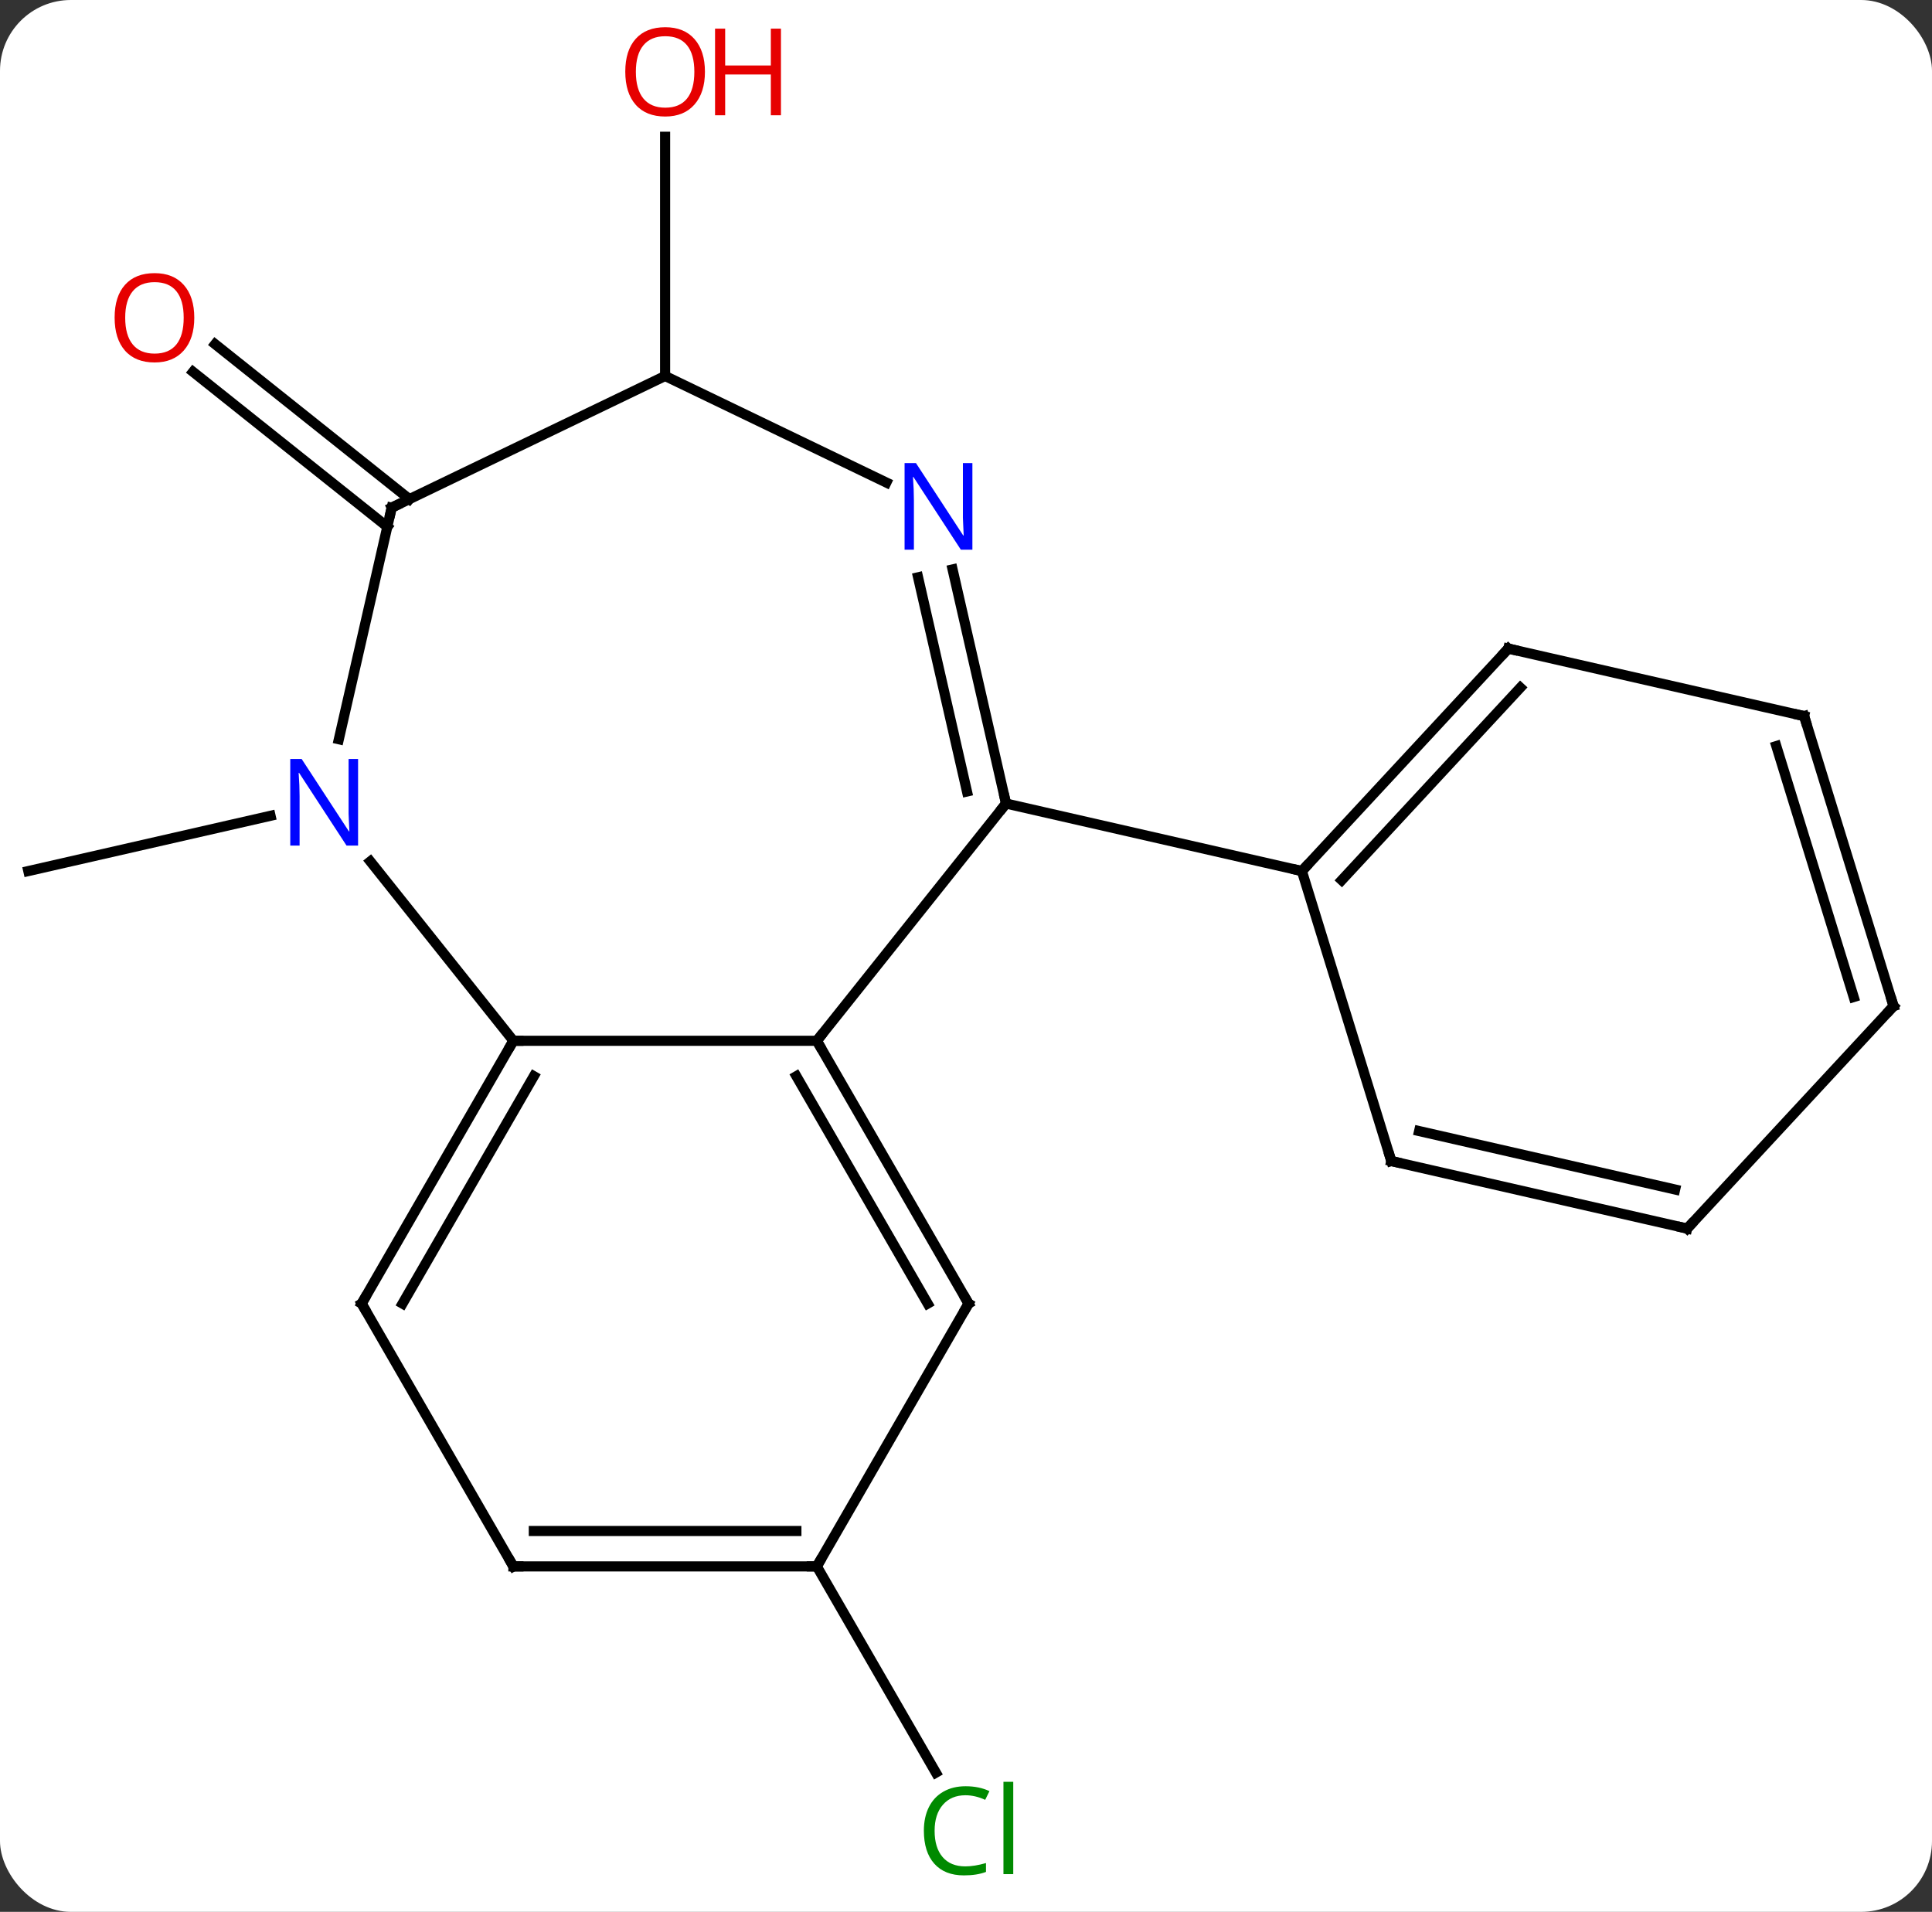 <svg width="191" viewBox="0 0 191 189" style="fill-opacity:1; color-rendering:auto; color-interpolation:auto; text-rendering:auto; stroke:black; stroke-linecap:square; stroke-miterlimit:10; shape-rendering:auto; stroke-opacity:1; fill:black; stroke-dasharray:none; font-weight:normal; stroke-width:1; font-family:'Open Sans'; font-style:normal; stroke-linejoin:miter; font-size:12; stroke-dashoffset:0; image-rendering:auto;" height="189" class="cas-substance-image" xmlns:xlink="http://www.w3.org/1999/xlink" xmlns="http://www.w3.org/2000/svg"><rect x="0" y="0" width="191" height="189" fill="#333333" stroke="none"/><svg class="cas-substance-single-component"><rect y="0" x="0" width="191" stroke="none" ry="7" rx="7" height="189" fill="white" class="cas-substance-group"/><svg y="0" x="0" width="191" viewBox="0 0 191 189" style="fill:black;" height="189" class="cas-substance-single-component-image"><svg><g><g transform="translate(95,94)" style="text-rendering:geometricPrecision; color-rendering:optimizeQuality; color-interpolation:linearRGB; stroke-linecap:butt; image-rendering:optimizeQuality;"><line y2="-13.355" y1="-7.89" x2="-68.253" x1="-92.199" style="fill:none;"/><line y2="60.849" y1="81.236" x2="-14.247" x1="-2.477" style="fill:none;"/><line y2="-56.832" y1="-80.48" x2="-29.247" x1="-29.247" style="fill:none;"/><line y2="-41.921" y1="-57.238" x2="-56.709" x1="-75.915" style="fill:none;"/><line y2="-44.658" y1="-59.975" x2="-54.527" x1="-73.733" style="fill:none;"/><line y2="-14.565" y1="8.889" x2="4.458" x1="-14.247" style="fill:none;"/><line y2="8.889" y1="8.889" x2="-44.247" x1="-14.247" style="fill:none;"/><line y2="34.869" y1="8.889" x2="0.753" x1="-14.247" style="fill:none;"/><line y2="34.869" y1="12.389" x2="-3.288" x1="-16.268" style="fill:none;"/><line y2="-37.709" y1="-14.565" x2="-0.826" x1="4.458" style="fill:none;"/><line y2="-36.93" y1="-15.756" x2="-4.238" x1="0.596" style="fill:none;"/><line y2="-7.89" y1="-14.565" x2="33.705" x1="4.458" style="fill:none;"/><line y2="-8.845" y1="8.889" x2="-58.39" x1="-44.247" style="fill:none;"/><line y2="34.869" y1="8.889" x2="-59.247" x1="-44.247" style="fill:none;"/><line y2="34.869" y1="12.389" x2="-55.206" x1="-42.226" style="fill:none;"/><line y2="60.849" y1="34.869" x2="-14.247" x1="0.753" style="fill:none;"/><line y2="-56.832" y1="-46.297" x2="-29.247" x1="-7.373" style="fill:none;"/><line y2="-43.815" y1="-20.921" x2="-56.277" x1="-61.502" style="fill:none;"/><line y2="60.849" y1="34.869" x2="-44.247" x1="-59.247" style="fill:none;"/><line y2="60.849" y1="60.849" x2="-44.247" x1="-14.247" style="fill:none;"/><line y2="57.349" y1="57.349" x2="-42.226" x1="-16.268" style="fill:none;"/><line y2="-43.815" y1="-56.832" x2="-56.277" x1="-29.247" style="fill:none;"/><line y2="-29.883" y1="-7.89" x2="54.111" x1="33.705" style="fill:none;"/><line y2="-26.021" y1="-6.991" x2="55.302" x1="37.645" style="fill:none;"/><line y2="20.775" y1="-7.89" x2="42.546" x1="33.705" style="fill:none;"/><line y2="-23.208" y1="-29.883" x2="83.358" x1="54.111" style="fill:none;"/><line y2="27.453" y1="20.775" x2="71.796" x1="42.546" style="fill:none;"/><line y2="23.591" y1="17.813" x2="70.605" x1="45.295" style="fill:none;"/><line y2="5.46" y1="-23.208" x2="92.199" x1="83.358" style="fill:none;"/><line y2="4.561" y1="-20.246" x2="88.259" x1="80.609" style="fill:none;"/><line y2="5.46" y1="27.453" x2="92.199" x1="71.796" style="fill:none;"/></g><g transform="translate(95,94)" style="fill:rgb(0,138,0); text-rendering:geometricPrecision; color-rendering:optimizeQuality; image-rendering:optimizeQuality; font-family:'Open Sans'; stroke:rgb(0,138,0); color-interpolation:linearRGB;"><path style="stroke:none;" d="M0.444 83.473 Q-0.962 83.473 -1.782 84.41 Q-2.603 85.348 -2.603 86.988 Q-2.603 88.66 -1.813 89.582 Q-1.024 90.504 0.429 90.504 Q1.335 90.504 2.476 90.176 L2.476 91.051 Q1.585 91.394 0.288 91.394 Q-1.603 91.394 -2.634 90.238 Q-3.665 89.082 -3.665 86.973 Q-3.665 85.644 -3.173 84.652 Q-2.681 83.66 -1.743 83.121 Q-0.806 82.582 0.46 82.582 Q1.804 82.582 2.819 83.066 L2.397 83.926 Q1.413 83.473 0.444 83.473 ZM5.171 91.269 L4.202 91.269 L4.202 82.144 L5.171 82.144 L5.171 91.269 Z"/><path style="fill:rgb(230,0,0); stroke:none;" d="M-25.309 -86.902 Q-25.309 -84.84 -26.349 -83.66 Q-27.388 -82.48 -29.231 -82.48 Q-31.122 -82.48 -32.153 -83.644 Q-33.184 -84.809 -33.184 -86.918 Q-33.184 -89.012 -32.153 -90.16 Q-31.122 -91.309 -29.231 -91.309 Q-27.372 -91.309 -26.341 -90.137 Q-25.309 -88.965 -25.309 -86.902 ZM-32.138 -86.902 Q-32.138 -85.168 -31.395 -84.262 Q-30.653 -83.355 -29.231 -83.355 Q-27.809 -83.355 -27.083 -84.254 Q-26.356 -85.152 -26.356 -86.902 Q-26.356 -88.637 -27.083 -89.527 Q-27.809 -90.418 -29.231 -90.418 Q-30.653 -90.418 -31.395 -89.519 Q-32.138 -88.621 -32.138 -86.902 Z"/><path style="fill:rgb(230,0,0); stroke:none;" d="M-17.794 -82.605 L-18.794 -82.605 L-18.794 -86.637 L-23.309 -86.637 L-23.309 -82.605 L-24.309 -82.605 L-24.309 -91.168 L-23.309 -91.168 L-23.309 -87.527 L-18.794 -87.527 L-18.794 -91.168 L-17.794 -91.168 L-17.794 -82.605 Z"/><path style="fill:rgb(230,0,0); stroke:none;" d="M-75.793 -62.59 Q-75.793 -60.528 -76.833 -59.348 Q-77.872 -58.168 -79.715 -58.168 Q-81.606 -58.168 -82.637 -59.333 Q-83.668 -60.497 -83.668 -62.606 Q-83.668 -64.7 -82.637 -65.848 Q-81.606 -66.997 -79.715 -66.997 Q-77.856 -66.997 -76.825 -65.825 Q-75.793 -64.653 -75.793 -62.59 ZM-82.622 -62.59 Q-82.622 -60.856 -81.879 -59.95 Q-81.137 -59.043 -79.715 -59.043 Q-78.293 -59.043 -77.567 -59.942 Q-76.84 -60.84 -76.84 -62.59 Q-76.84 -64.325 -77.567 -65.215 Q-78.293 -66.106 -79.715 -66.106 Q-81.137 -66.106 -81.879 -65.207 Q-82.622 -64.309 -82.622 -62.59 Z"/></g><g transform="translate(95,94)" style="stroke-linecap:butt; text-rendering:geometricPrecision; color-rendering:optimizeQuality; image-rendering:optimizeQuality; font-family:'Open Sans'; color-interpolation:linearRGB; stroke-miterlimit:5;"><path style="fill:none;" d="M-13.997 9.322 L-14.247 8.889 L-13.935 8.498"/><path style="fill:none;" d="M4.347 -15.053 L4.458 -14.565 L4.146 -14.174"/><path style="fill:none;" d="M-44.497 9.322 L-44.247 8.889 L-43.747 8.889"/><path style="fill:none;" d="M0.503 34.436 L0.753 34.869 L0.503 35.302"/><path style="fill:rgb(0,5,255); stroke:none;" d="M1.132 -39.659 L-0.009 -39.659 L-4.697 -46.846 L-4.743 -46.846 Q-4.65 -45.581 -4.65 -44.534 L-4.65 -39.659 L-5.572 -39.659 L-5.572 -48.221 L-4.447 -48.221 L0.225 -41.065 L0.272 -41.065 Q0.272 -41.221 0.225 -42.081 Q0.178 -42.94 0.194 -43.315 L0.194 -48.221 L1.132 -48.221 L1.132 -39.659 Z"/><path style="fill:rgb(0,5,255); stroke:none;" d="M-59.6 -10.409 L-60.741 -10.409 L-65.429 -17.596 L-65.475 -17.596 Q-65.382 -16.331 -65.382 -15.284 L-65.382 -10.409 L-66.304 -10.409 L-66.304 -18.971 L-65.179 -18.971 L-60.507 -11.815 L-60.46 -11.815 Q-60.46 -11.971 -60.507 -12.831 Q-60.554 -13.69 -60.538 -14.065 L-60.538 -18.971 L-59.6 -18.971 L-59.6 -10.409 Z"/><path style="fill:none;" d="M-58.997 34.436 L-59.247 34.869 L-58.997 35.302"/><path style="fill:none;" d="M-14.747 60.849 L-14.247 60.849 L-13.997 60.416"/><path style="fill:none;" d="M-56.388 -43.328 L-56.277 -43.815 L-55.827 -44.032"/><path style="fill:none;" d="M-44.497 60.416 L-44.247 60.849 L-43.747 60.849"/><path style="fill:none;" d="M34.045 -8.257 L33.705 -7.89 L33.218 -8.001"/><path style="fill:none;" d="M53.771 -29.517 L54.111 -29.883 L54.599 -29.772"/><path style="fill:none;" d="M42.399 20.297 L42.546 20.775 L43.033 20.886"/><path style="fill:none;" d="M82.871 -23.319 L83.358 -23.208 L83.505 -22.73"/><path style="fill:none;" d="M71.308 27.342 L71.796 27.453 L72.136 27.086"/><path style="fill:none;" d="M92.052 4.982 L92.199 5.46 L91.859 5.827"/></g></g></svg></svg></svg></svg>